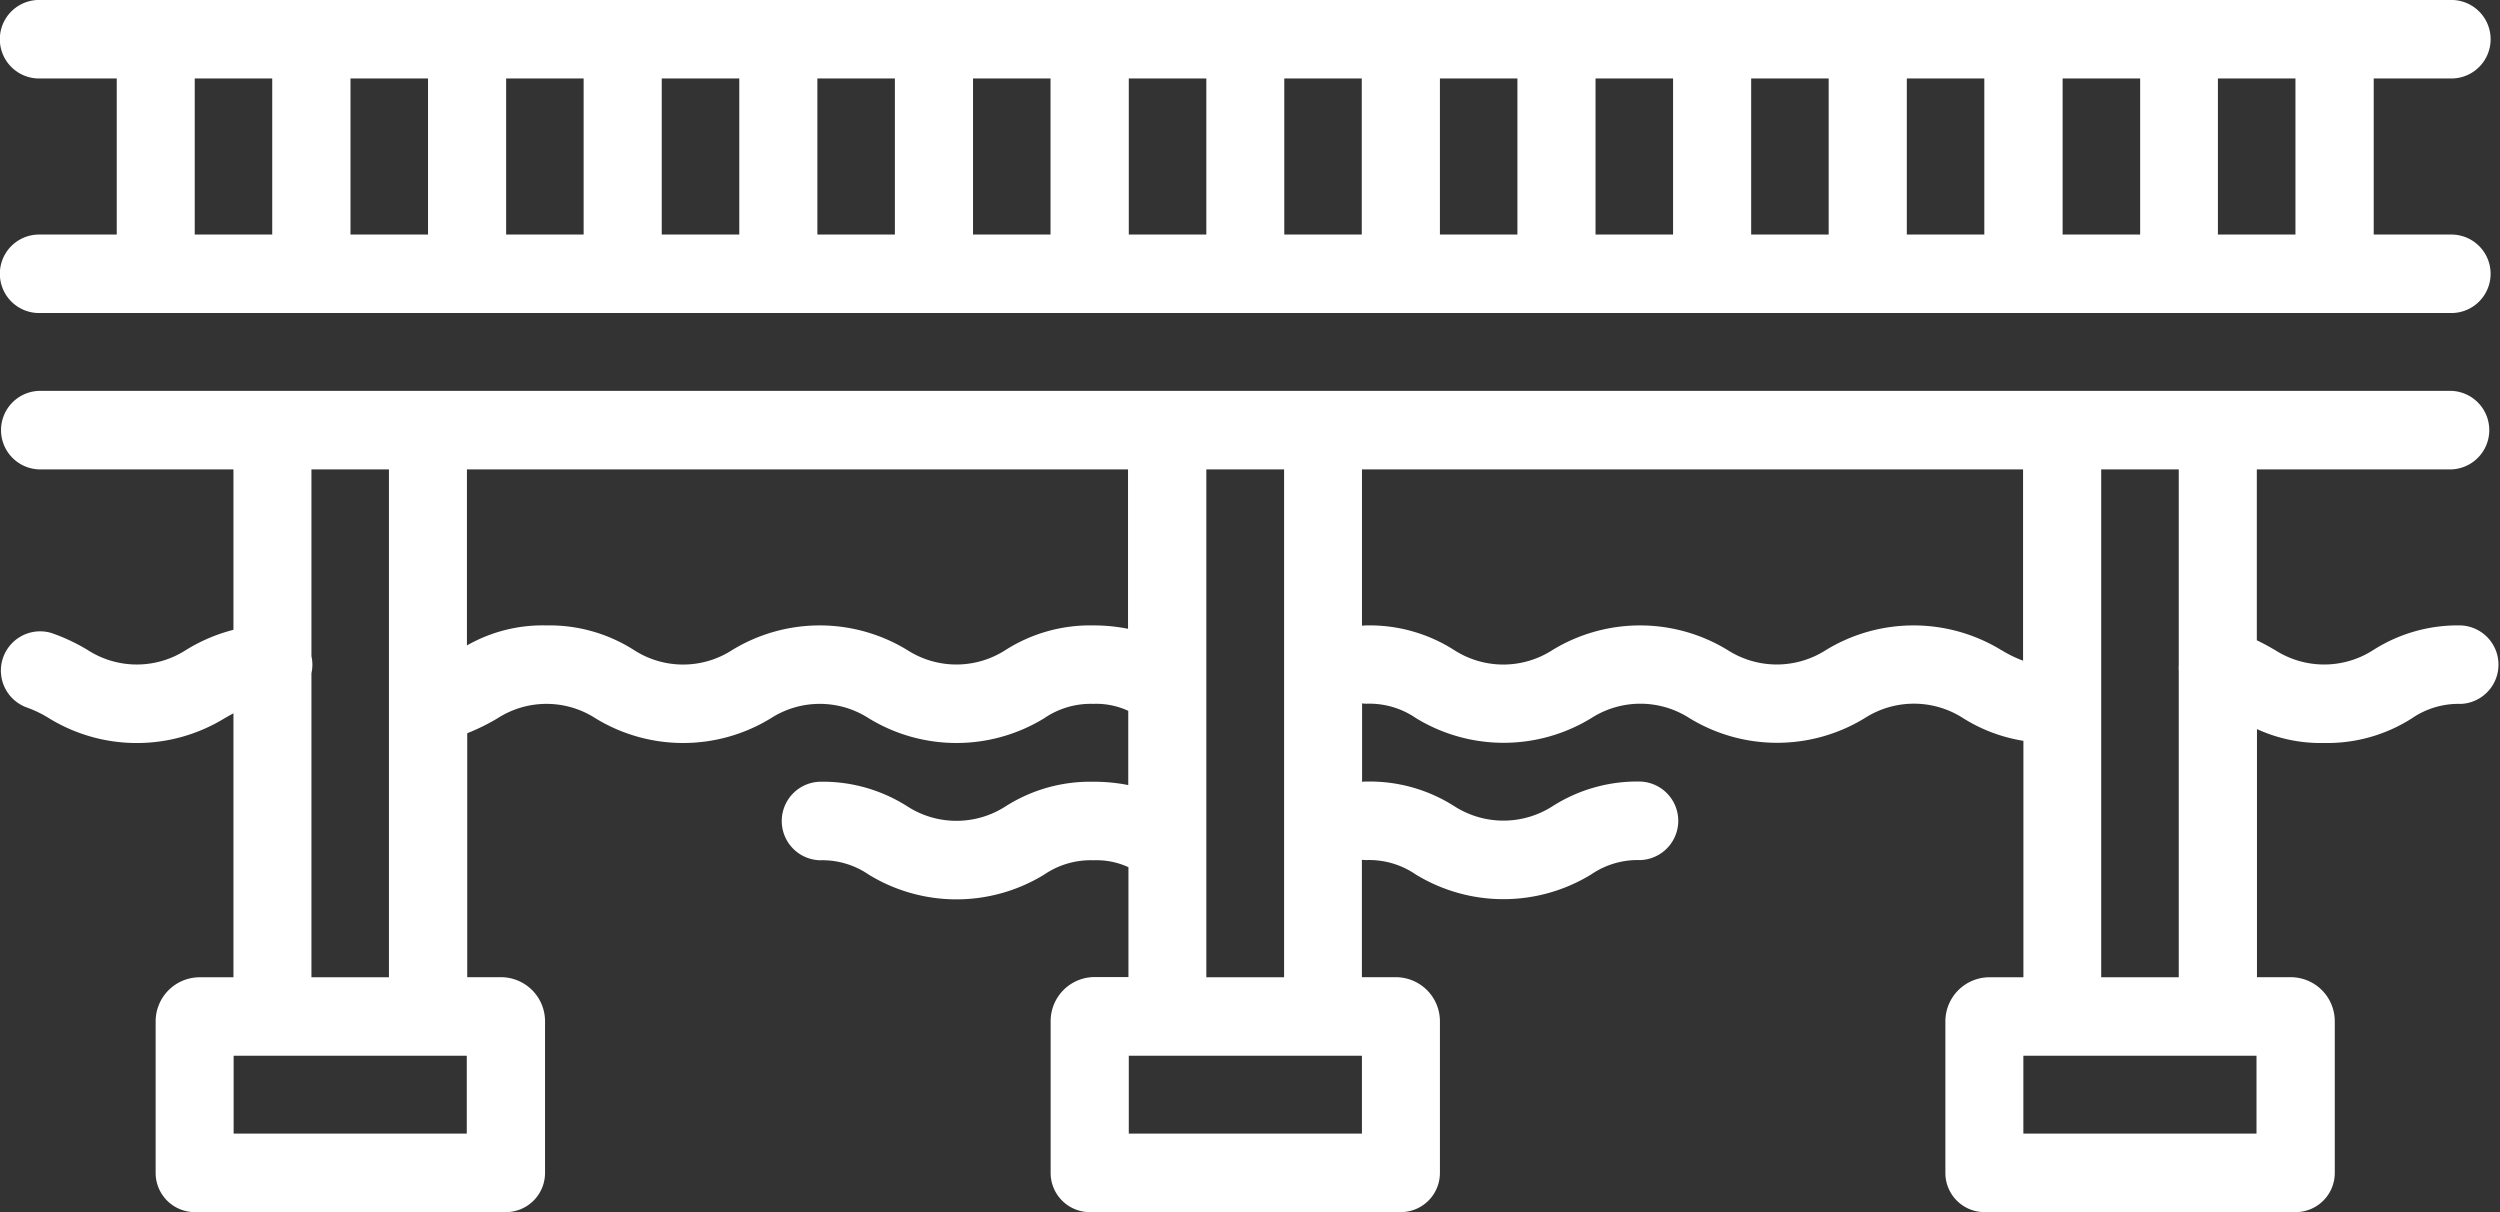 <svg xmlns="http://www.w3.org/2000/svg" width="66" height="32" viewBox="0 0 66 32">
  <rect x="0" y="0" width="66" height="32" fill="#333333" stroke="none"/>
<defs>
    <style>
      .cls-1 {
        fill: #fff;
        fill-rule: evenodd;
      }
    </style>
  </defs>
  <path id="logo.png" class="cls-1" d="M97.032,104.192a1.036,1.036,0,0,0,0,2.072h63.684a1.036,1.036,0,0,0,0-2.072h-2.05v-4.12h2.05a1.036,1.036,0,0,0,0-2.073H97.032a1.036,1.036,0,0,0,0,2.073h2.05v4.12h-2.05Zm51.354,0H146.34v-4.12h2.046v4.12Zm2.062-4.12H152.5v4.12h-2.047v-4.12Zm-6.171,4.12h-2.046v-4.12h2.046v4.12Zm-4.108,0h-2.047v-4.12h2.047v4.12Zm-4.109,0h-2.046v-4.12h2.046v4.12Zm-4.109,0h-2.046v-4.12h2.046v4.12Zm-4.108,0H125.8v-4.12h2.047v4.12Zm-4.109,0h-2.046v-4.12h2.046v4.12Zm-4.109,0h-2.046v-4.12h2.046v4.12Zm-4.108,0H113.47v-4.12h2.047v4.12Zm-4.109,0h-2.046v-4.12h2.046v4.12Zm-4.109,0h-2.046v-4.12H107.3v4.12Zm49.3,0h-2.046v-4.12H156.6v4.12Zm-55.458-4.12h2.046v4.12h-2.046v-4.12Zm59.824,14.439a4.147,4.147,0,0,0-2.314.652,2.392,2.392,0,0,1-2.587,0c-0.143-.082-0.3-0.172-0.484-0.259v-4.512h5.132a1.037,1.037,0,0,0,0-2.073H97.032a1.037,1.037,0,0,0,0,2.073h5.131v4.235a4.5,4.5,0,0,0-1.258.536,2.39,2.39,0,0,1-2.586,0,4.957,4.957,0,0,0-.965-0.453,1.036,1.036,0,0,0-.637,1.971,3.024,3.024,0,0,1,.581.283,4.432,4.432,0,0,0,4.628,0c0.084-.048.161-0.092,0.237-0.132V123.8h-0.894a1.165,1.165,0,0,0-1.16,1.166v4A1.035,1.035,0,0,0,101.14,130h8.218a1.035,1.035,0,0,0,1.031-1.036v-4a1.164,1.164,0,0,0-1.16-1.166h-0.894v-6.441a5.457,5.457,0,0,0,.8-0.394,2.385,2.385,0,0,1,2.586,0,4.432,4.432,0,0,0,4.628,0,2.386,2.386,0,0,1,2.587,0,4.434,4.434,0,0,0,4.629,0,2.171,2.171,0,0,1,1.294-.381,2.018,2.018,0,0,1,.927.184v1.96a4.647,4.647,0,0,0-.927-0.088,4.154,4.154,0,0,0-2.315.652,2.392,2.392,0,0,1-2.587,0,4.147,4.147,0,0,0-2.314-.652,1.037,1.037,0,0,0,0,2.073,2.168,2.168,0,0,1,1.293.38,4.432,4.432,0,0,0,4.628,0,2.177,2.177,0,0,1,1.3-.38,2.019,2.019,0,0,1,.927.183v2.9h-0.894a1.164,1.164,0,0,0-1.16,1.166v4A1.035,1.035,0,0,0,124.765,130h8.217a1.035,1.035,0,0,0,1.032-1.036v-4a1.165,1.165,0,0,0-1.16-1.166h-0.9v-3.1a0.987,0.987,0,0,0,.122.008,2.172,2.172,0,0,1,1.3.38,4.436,4.436,0,0,0,4.63,0,2.174,2.174,0,0,1,1.295-.38,1.037,1.037,0,0,0,0-2.073,4.151,4.151,0,0,0-2.315.652,2.4,2.4,0,0,1-2.59,0,4.154,4.154,0,0,0-2.315-.652c-0.041,0-.082,0-0.122.008v-2.071a0.987,0.987,0,0,0,.122.008,2.172,2.172,0,0,1,1.3.38,4.436,4.436,0,0,0,4.63,0,2.395,2.395,0,0,1,2.589,0,4.436,4.436,0,0,0,4.63,0,2.4,2.4,0,0,1,2.595,0,4.231,4.231,0,0,0,1.593.6V123.8h-0.9a1.165,1.165,0,0,0-1.16,1.166v4A1.034,1.034,0,0,0,148.39,130h8.217a1.034,1.034,0,0,0,1.031-1.036v-4a1.164,1.164,0,0,0-1.16-1.166h-0.894v-6.55a4.039,4.039,0,0,0,1.777.367,4.147,4.147,0,0,0,2.314-.652,2.17,2.17,0,0,1,1.293-.38A1.037,1.037,0,0,0,160.969,114.511Zm-52.643,13.416h-6.154v-2.056h6.155v2.056h0Zm-4.1-4.128v-8.028a1.032,1.032,0,0,0,.025-0.224,1.046,1.046,0,0,0-.025-0.224v-4.931h2.046V123.8h-2.046Zm20.635-9.288a4.154,4.154,0,0,0-2.315.652,2.392,2.392,0,0,1-2.587,0,4.432,4.432,0,0,0-4.628,0,2.386,2.386,0,0,1-2.587,0,4.146,4.146,0,0,0-2.313-.652,4.026,4.026,0,0,0-2.1.529v-4.648h17.453V114.6A4.647,4.647,0,0,0,124.861,114.511Zm7.09,13.416H125.8v-2.056h6.155v2.056h0Zm-4.1-4.128V110.392H129.9V123.8h-2.046Zm20.988-8.636a4.441,4.441,0,0,0-4.633,0,2.4,2.4,0,0,1-2.59,0,4.436,4.436,0,0,0-4.63,0,2.391,2.391,0,0,1-2.59,0,4.147,4.147,0,0,0-2.314-.652,0.974,0.974,0,0,0-.122.008v-4.127h17.453v5.05A3.147,3.147,0,0,1,148.839,115.163Zm6.737,12.764h-6.155v-2.056h6.155v2.056Zm-4.1-4.128V110.392h2.047v5.176a0.961,0.961,0,0,0,0,.142V123.8h-2.047Z" transform="translate(-96 -98)"/>
</svg>
